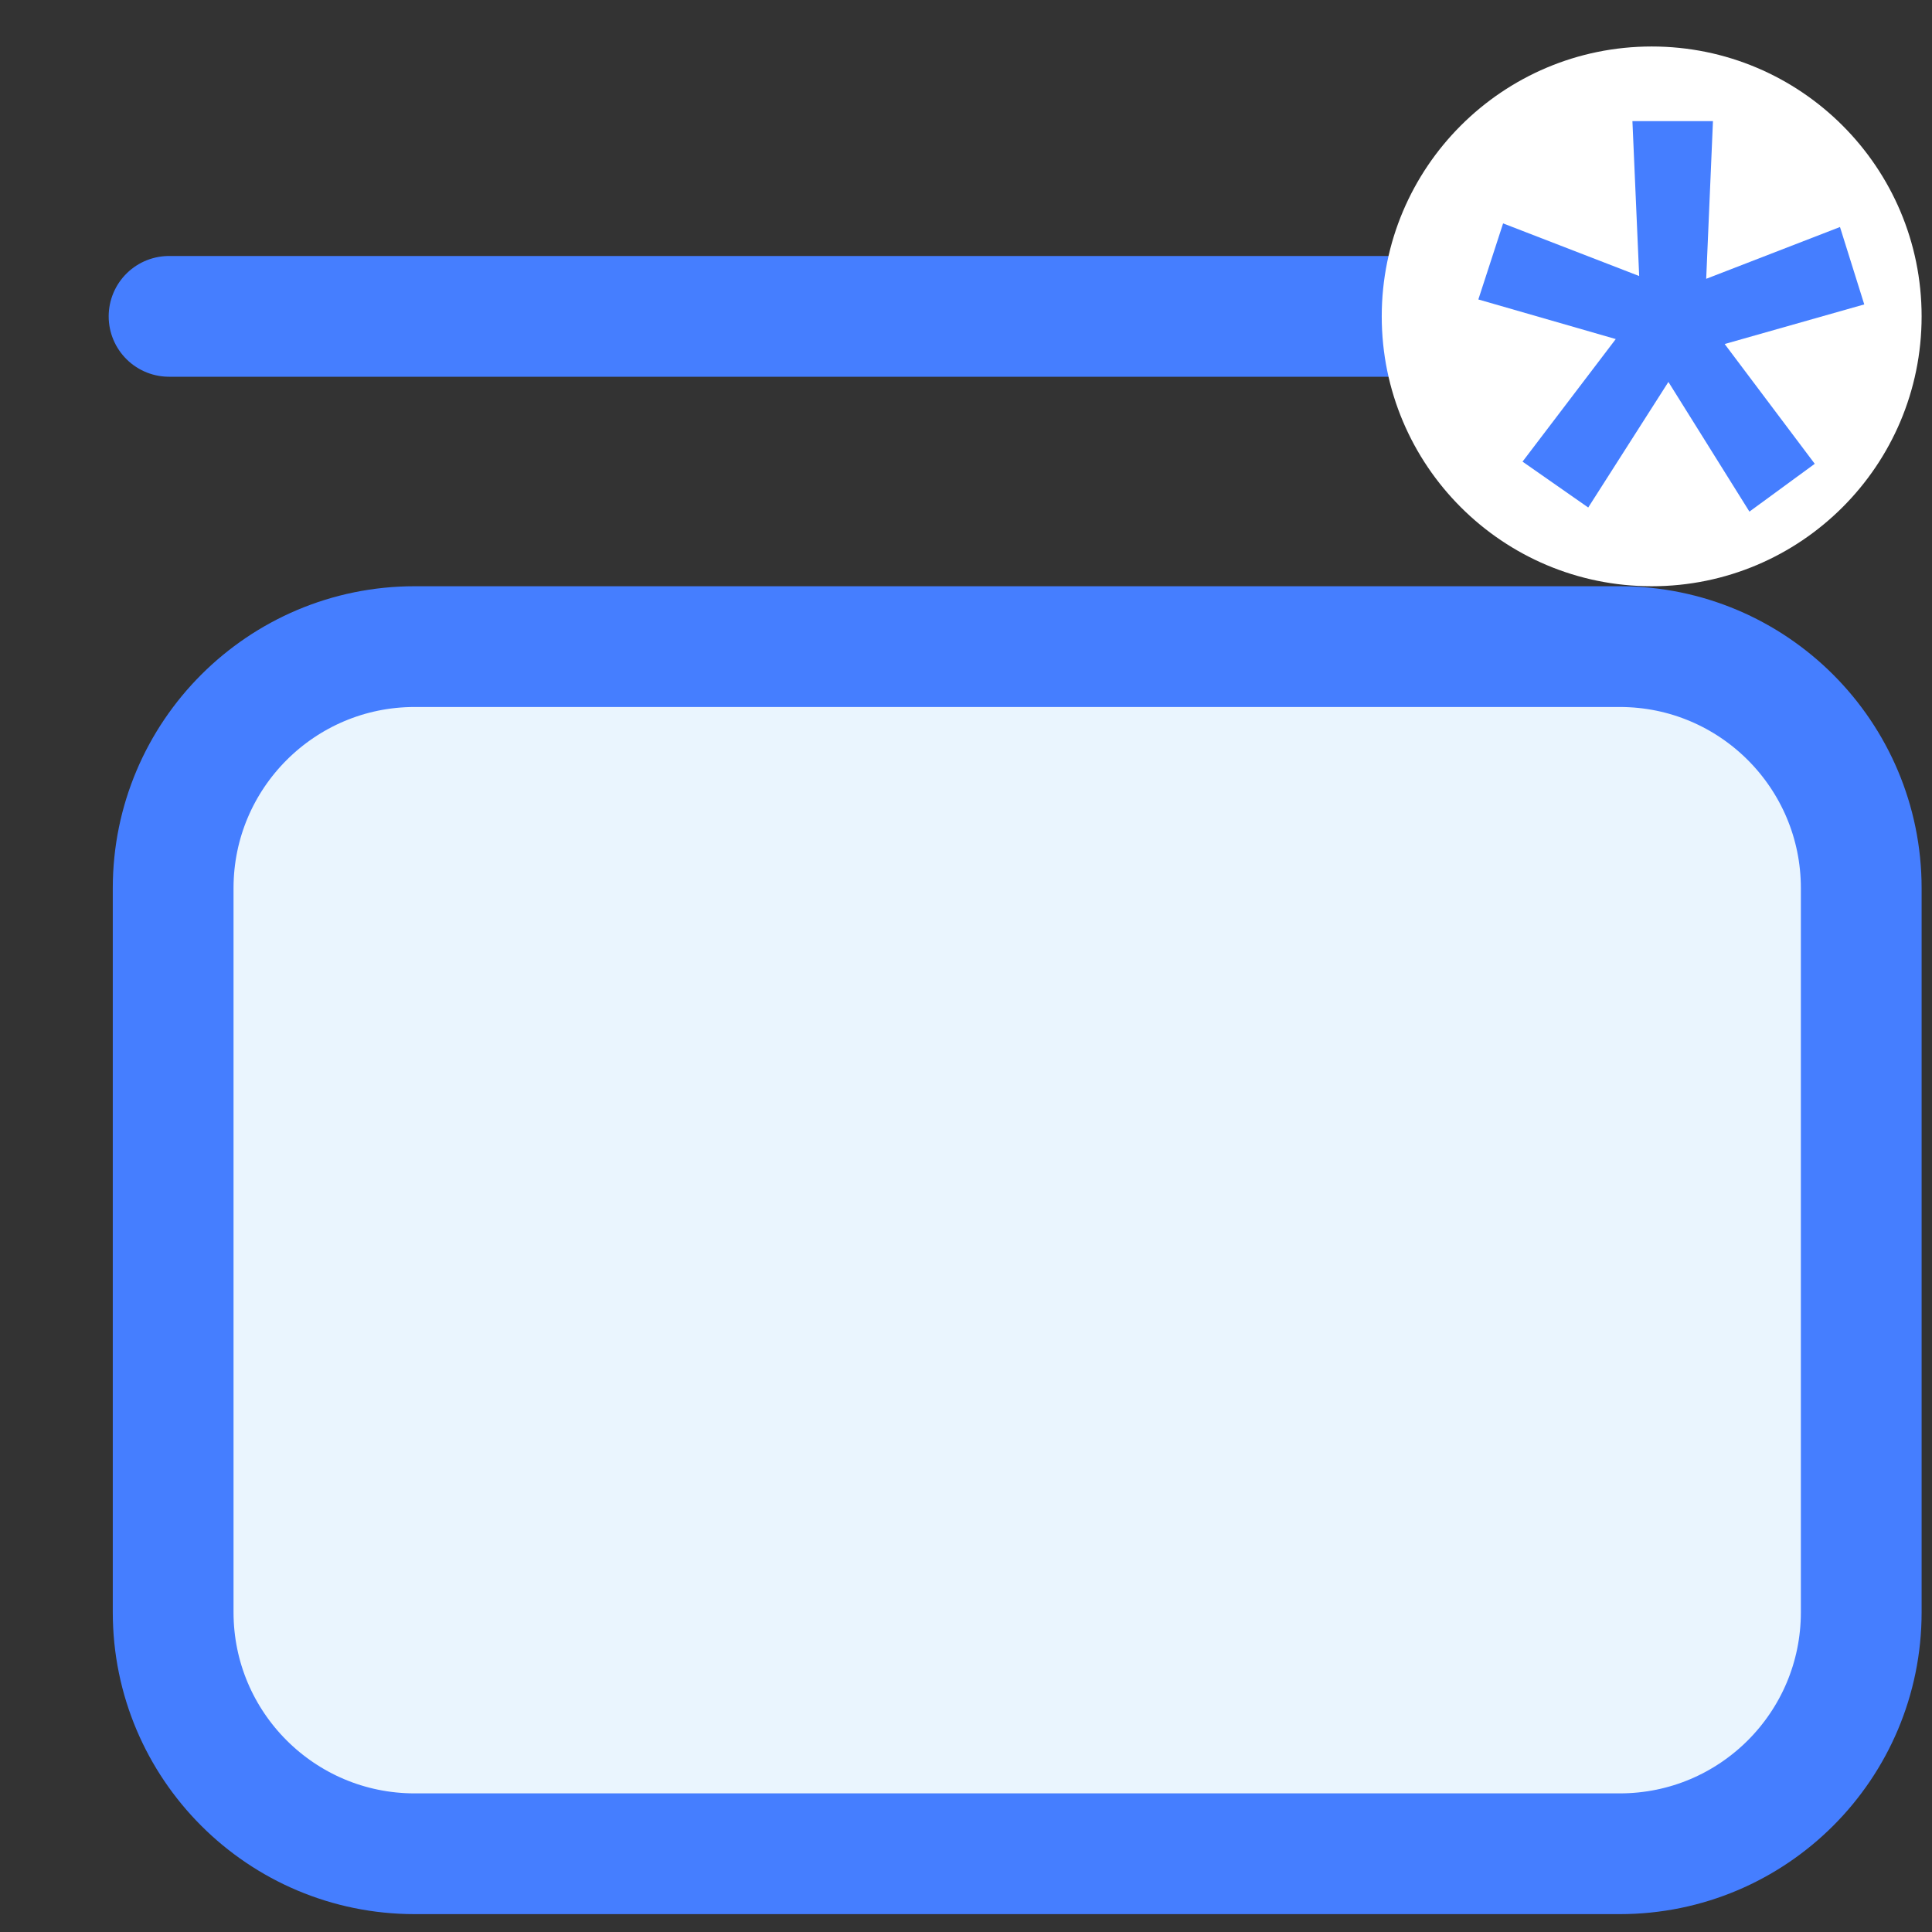 <svg width="16" height="16" viewBox="0 0 16 16" fill="none" xmlns="http://www.w3.org/2000/svg">
<rect x="0" y="0" width="16" height="16" fill="#333333" stroke="none"/>
<path d="M13.414 5.355H3.434C2.33 5.355 1.434 6.251 1.434 7.355V13.352C1.434 14.457 2.33 15.352 3.434 15.352H13.414C14.519 15.352 15.414 14.457 15.414 13.352V7.355C15.414 6.251 14.519 5.355 13.414 5.355Z" fill="#EAF5FE" stroke="#457EFF"/>
<path d="M1.4 2.62H12.913" stroke="#457EFF" stroke-linecap="round"/>
<path d="M13.679 4.855C14.913 4.855 15.914 3.855 15.914 2.62C15.914 1.386 14.913 0.385 13.679 0.385C12.444 0.385 11.443 1.386 11.443 2.62C11.443 3.855 12.444 4.855 13.679 4.855Z" fill="white"/>
<path d="M14.488 4.237L15.029 3.841L14.283 2.849L15.439 2.521L15.238 1.88L14.13 2.309L14.186 1.003H13.519L13.575 2.286L12.448 1.85L12.243 2.48L13.381 2.808L12.609 3.823L13.153 4.203L13.817 3.163L14.488 4.237Z" fill="#457EFF"/>
</svg>

